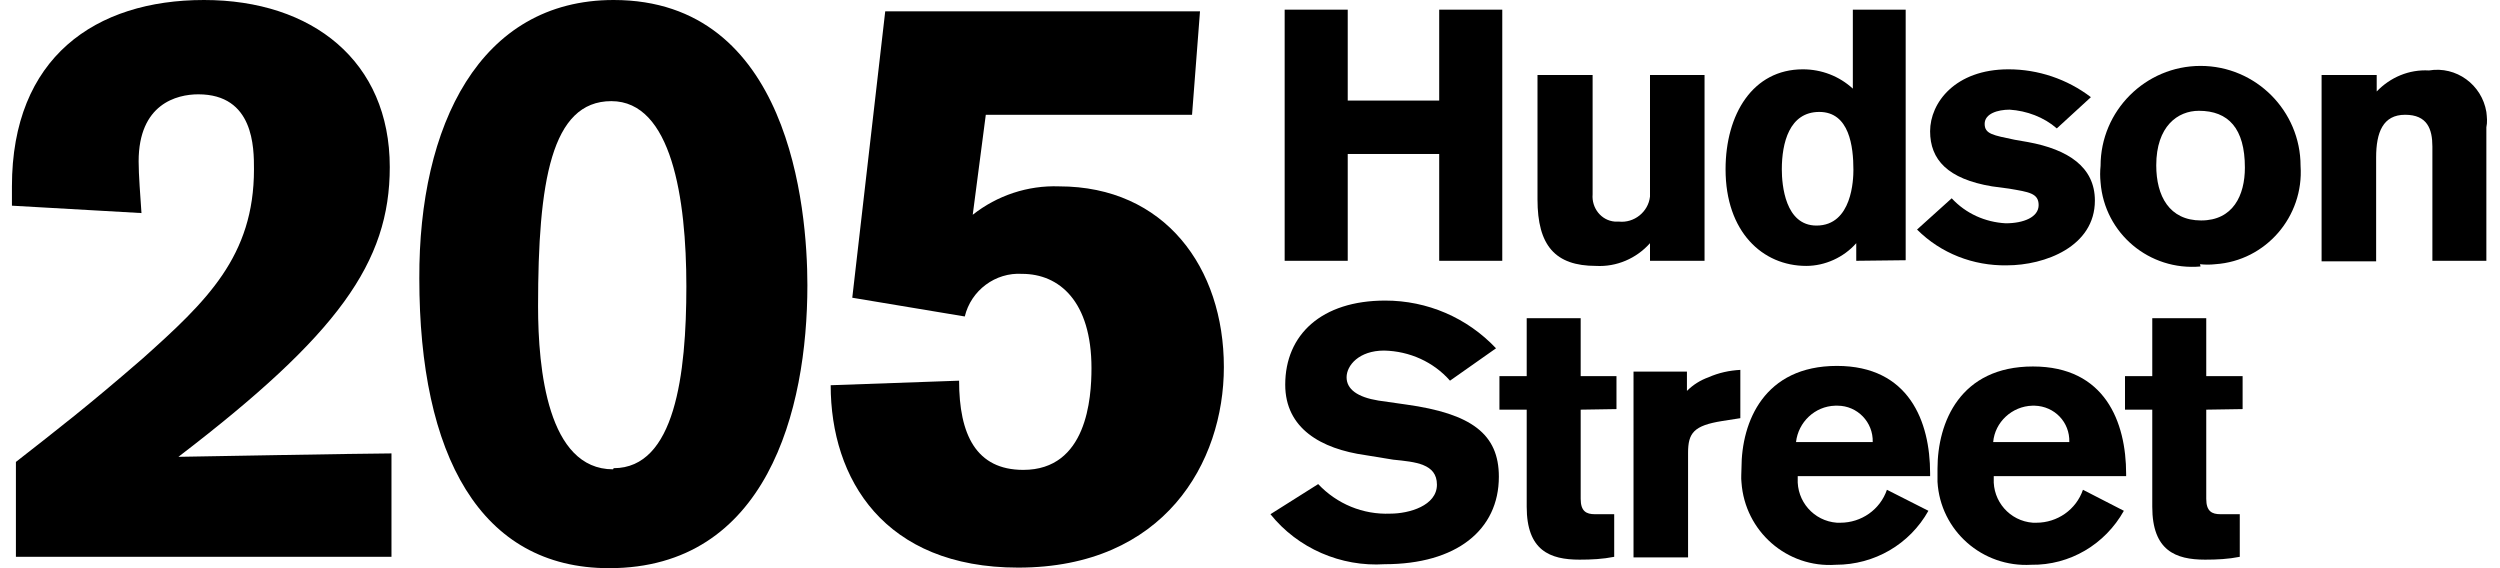 <svg xmlns="http://www.w3.org/2000/svg" viewBox="0 0 440 100" width="440" height="100">
<g fill="#000">
	<path d="M2.1,36.2v-3.4C2.1,10.1,16.8,0,35.9,0s32.7,10.8,32.7,29.4c0,16.8-9.1,29.5-37.2,51
		c0,0,33.5-0.6,37.5-0.6V98H2.8V81.3c7.4-5.8,12.5-9.7,22.3-18.2c11.3-10.1,19.6-18,19.6-33.3c0-3.8,0-13.2-9.8-13.2
		c-3.8,0-10.5,1.7-10.5,11.8c0,2.4,0.3,6.1,0.5,9.1L2.1,36.2z"/>
	<path d="M108,0c30.9,0,34.1,36.5,34.1,50.2c0,22.1-7.2,49.8-34.9,49.8c-22.7,0-33.4-19.9-33.4-51
		C73.7,22.1,84.4,0,108,0 M108,82.4c10.8,0,12.8-16.5,12.8-32s-2.6-32.6-13.2-32.6S94.7,32,94.7,53.9c0,11.1,1.7,28.7,13.2,28.7"/>
	<path d="M155.8,2h55.4l-1.4,18.2h-36.3l-2.3,17.6c4.3-3.4,9.7-5.2,15.2-5c18.6,0,29,14.3,29,31.8
		c0,16.8-10.5,35.3-36.2,35.3c-23.6,0-33-15.6-33-32.1l22.6-0.8c0,9.5,3,15.7,11.3,15.7c11.2,0,12-12.6,12-17.9
		c0-11.8-5.7-16.6-12.2-16.6c-4.7-0.3-9,2.9-10.1,7.5L150,52.4L155.8,2z"/>
	<polygon points="253.3,45.9 253.3,27.1 237.2,27.1 237.2,45.9 226.1,45.9 226.1,1.7 237.2,1.7 237.2,17.7 
		253.3,17.7 253.3,1.7 264.4,1.7 264.4,45.9 		"/>
	<path d="M290.4,45.9v-3.1c-2.4,2.7-5.9,4.2-9.5,4c-7.2,0-10.3-3.6-10.3-11.7V13.2h9.7v21c-0.2,2.4,1.5,4.6,3.9,4.8
		c0.2,0,0.5,0,0.7,0c2.7,0.3,5.2-1.7,5.5-4.4c0-0.3,0-0.7,0-1V13.2h9.6v32.7H290.4z"/>
	<path d="M326.7,45.9v-3.1c-2.2,2.5-5.5,4-8.8,4c-7.7,0-14.2-6-14.2-17c0-9.7,4.8-17.6,13.6-17.6
		c3.3,0,6.4,1.2,8.8,3.4V1.7h9.3v44.1L326.7,45.9z M319.7,39.7c6.3,0,6.5-8.2,6.5-9.8c0-4.1-0.7-10.2-6-10.2s-6.6,5.5-6.6,10.1
		C313.6,32.6,314.2,39.7,319.7,39.7"/>
	<path d="M362,22.6c-2.3-2-5.3-3.1-8.3-3.3c-2.1,0-4.4,0.7-4.4,2.5s1.5,2,5.3,2.8l2.3,0.4
		c7.1,1.3,11.8,4.4,11.8,10.3c0,8.1-8.8,11.4-15.5,11.4c-5.9,0.1-11.6-2.1-15.8-6.3l6.1-5.5c2.5,2.7,5.9,4.2,9.5,4.4
		c3.2,0,5.8-1.1,5.8-3.2c0-2.1-1.7-2.3-5.2-2.9l-3-0.4c-7.8-1.3-10.9-4.7-10.9-9.7s4.4-10.9,13.8-10.9c5.2,0,10.3,1.7,14.5,4.9
		L362,22.6z"/>
	<path d="M387.3,46.9c-9,0.8-16.9-5.8-17.6-14.8c-0.1-1-0.1-1.9,0-2.9c0-9.7,7.9-17.6,17.6-17.6
		c9.7,0,17.6,7.9,17.6,17.6c0.6,8.9-6.1,16.7-15,17.3c-0.9,0.1-1.8,0.1-2.7,0 M387,19.5c-3.7,0-7.5,2.7-7.5,9.6
		c0,5.4,2.3,9.7,7.9,9.7c5.6,0,7.7-4.4,7.7-9.3C395.1,22.6,392.2,19.5,387,19.5"/>
	<path d="M428.1,45.9V25.8c0-3.1-0.9-5.6-4.8-5.6c-3.9,0-5.1,3.1-5.1,7.5v18.3h-9.6V13.2h9.7v2.9
		c2.4-2.5,5.7-3.9,9.2-3.7c4.8-0.8,9.3,2.5,10.1,7.3c0.1,0.9,0.2,1.8,0,2.7v23.5H428.1z"/>
	<path d="M255.2,67c-2.9-3.3-7.1-5.2-11.6-5.3c-4.4,0-6.6,2.6-6.6,4.7s1.9,3.5,5.6,4.1l4.9,0.7
		c11.5,1.6,16.3,5.2,16.3,12.7c0,9.4-7.5,15.4-20.1,15.4c-7.7,0.5-15.3-2.8-20.1-8.8l8.4-5.3c3.3,3.5,7.9,5.4,12.7,5.2
		c3.3,0,8.2-1.4,8.2-5.1c0-3.7-3.8-4-7.7-4.4l-4.9-0.8c-7.8-1.1-14.1-4.7-14.1-12.4c0-8.8,6.4-14.8,17.6-14.8
		c7.4,0,14.4,3,19.5,8.4L255.2,67z"/>
	<path d="M278.2,72.1v15.7c0,2.2,1,2.7,2.5,2.7h3.4v7.5c-2,0.4-4,0.5-6.1,0.5c-5.2,0-9.3-1.6-9.3-9.3V72.1h-4.8
		v-5.9h4.8V56h9.5v10.2h6.3V72L278.2,72.1z"/>
	<path d="M296.9,65.4v3.4c1.1-1.1,2.4-1.9,3.8-2.4c1.8-0.8,3.7-1.2,5.6-1.3v8.5l-3.2,0.5c-5,0.8-6,2.1-6,5.6v18.4
		h-9.6V65.4H296.9z"/>
	<path d="M316.4,83.8v0.4c-0.2,4,2.8,7.5,6.9,7.8c0.2,0,0.4,0,0.6,0c3.7,0,7-2.3,8.2-5.8l7.3,3.7
		c-3.3,5.9-9.5,9.5-16.3,9.5c-8.6,0.6-16-5.9-16.6-14.5c-0.1-0.8,0-1.7,0-2.5c0-8.2,4-18,16.8-18c12.7,0,16.4,9.8,16.4,18.9v0.5
		H316.4z M329.6,77.8c0.1-3.5-2.7-6.4-6.2-6.4c-0.1,0-0.2,0-0.4,0c-3.6,0.1-6.5,2.9-6.9,6.4H329.6z"/>
	<path d="M350.9,83.8v0.4c-0.2,4,2.8,7.5,6.9,7.8c0.2,0,0.4,0,0.6,0c3.7,0,7-2.3,8.2-5.8l7.2,3.7
		c-3.3,5.9-9.5,9.6-16.3,9.5c-8.6,0.5-16-6-16.5-14.6c0-0.8,0-1.6,0-2.3c0-8.2,4-18,16.8-18c12.7,0,16.4,9.8,16.4,18.9v0.4H350.9z
		 M364.2,77.8c0.1-3.5-2.6-6.3-6.1-6.4c-0.1,0-0.3,0-0.4,0c-3.6,0.1-6.6,2.9-6.9,6.4H364.2z"/>
	<path d="M388.3,72.1v15.7c0,2.2,1,2.7,2.5,2.7h3.4v7.5c-2,0.4-4,0.5-6.1,0.5c-5.2,0-9.3-1.6-9.3-9.3V72.1H374v-5.9
		h4.8V56h9.5v10.2h6.4V72L388.3,72.1z"/>
</g>
</svg>
